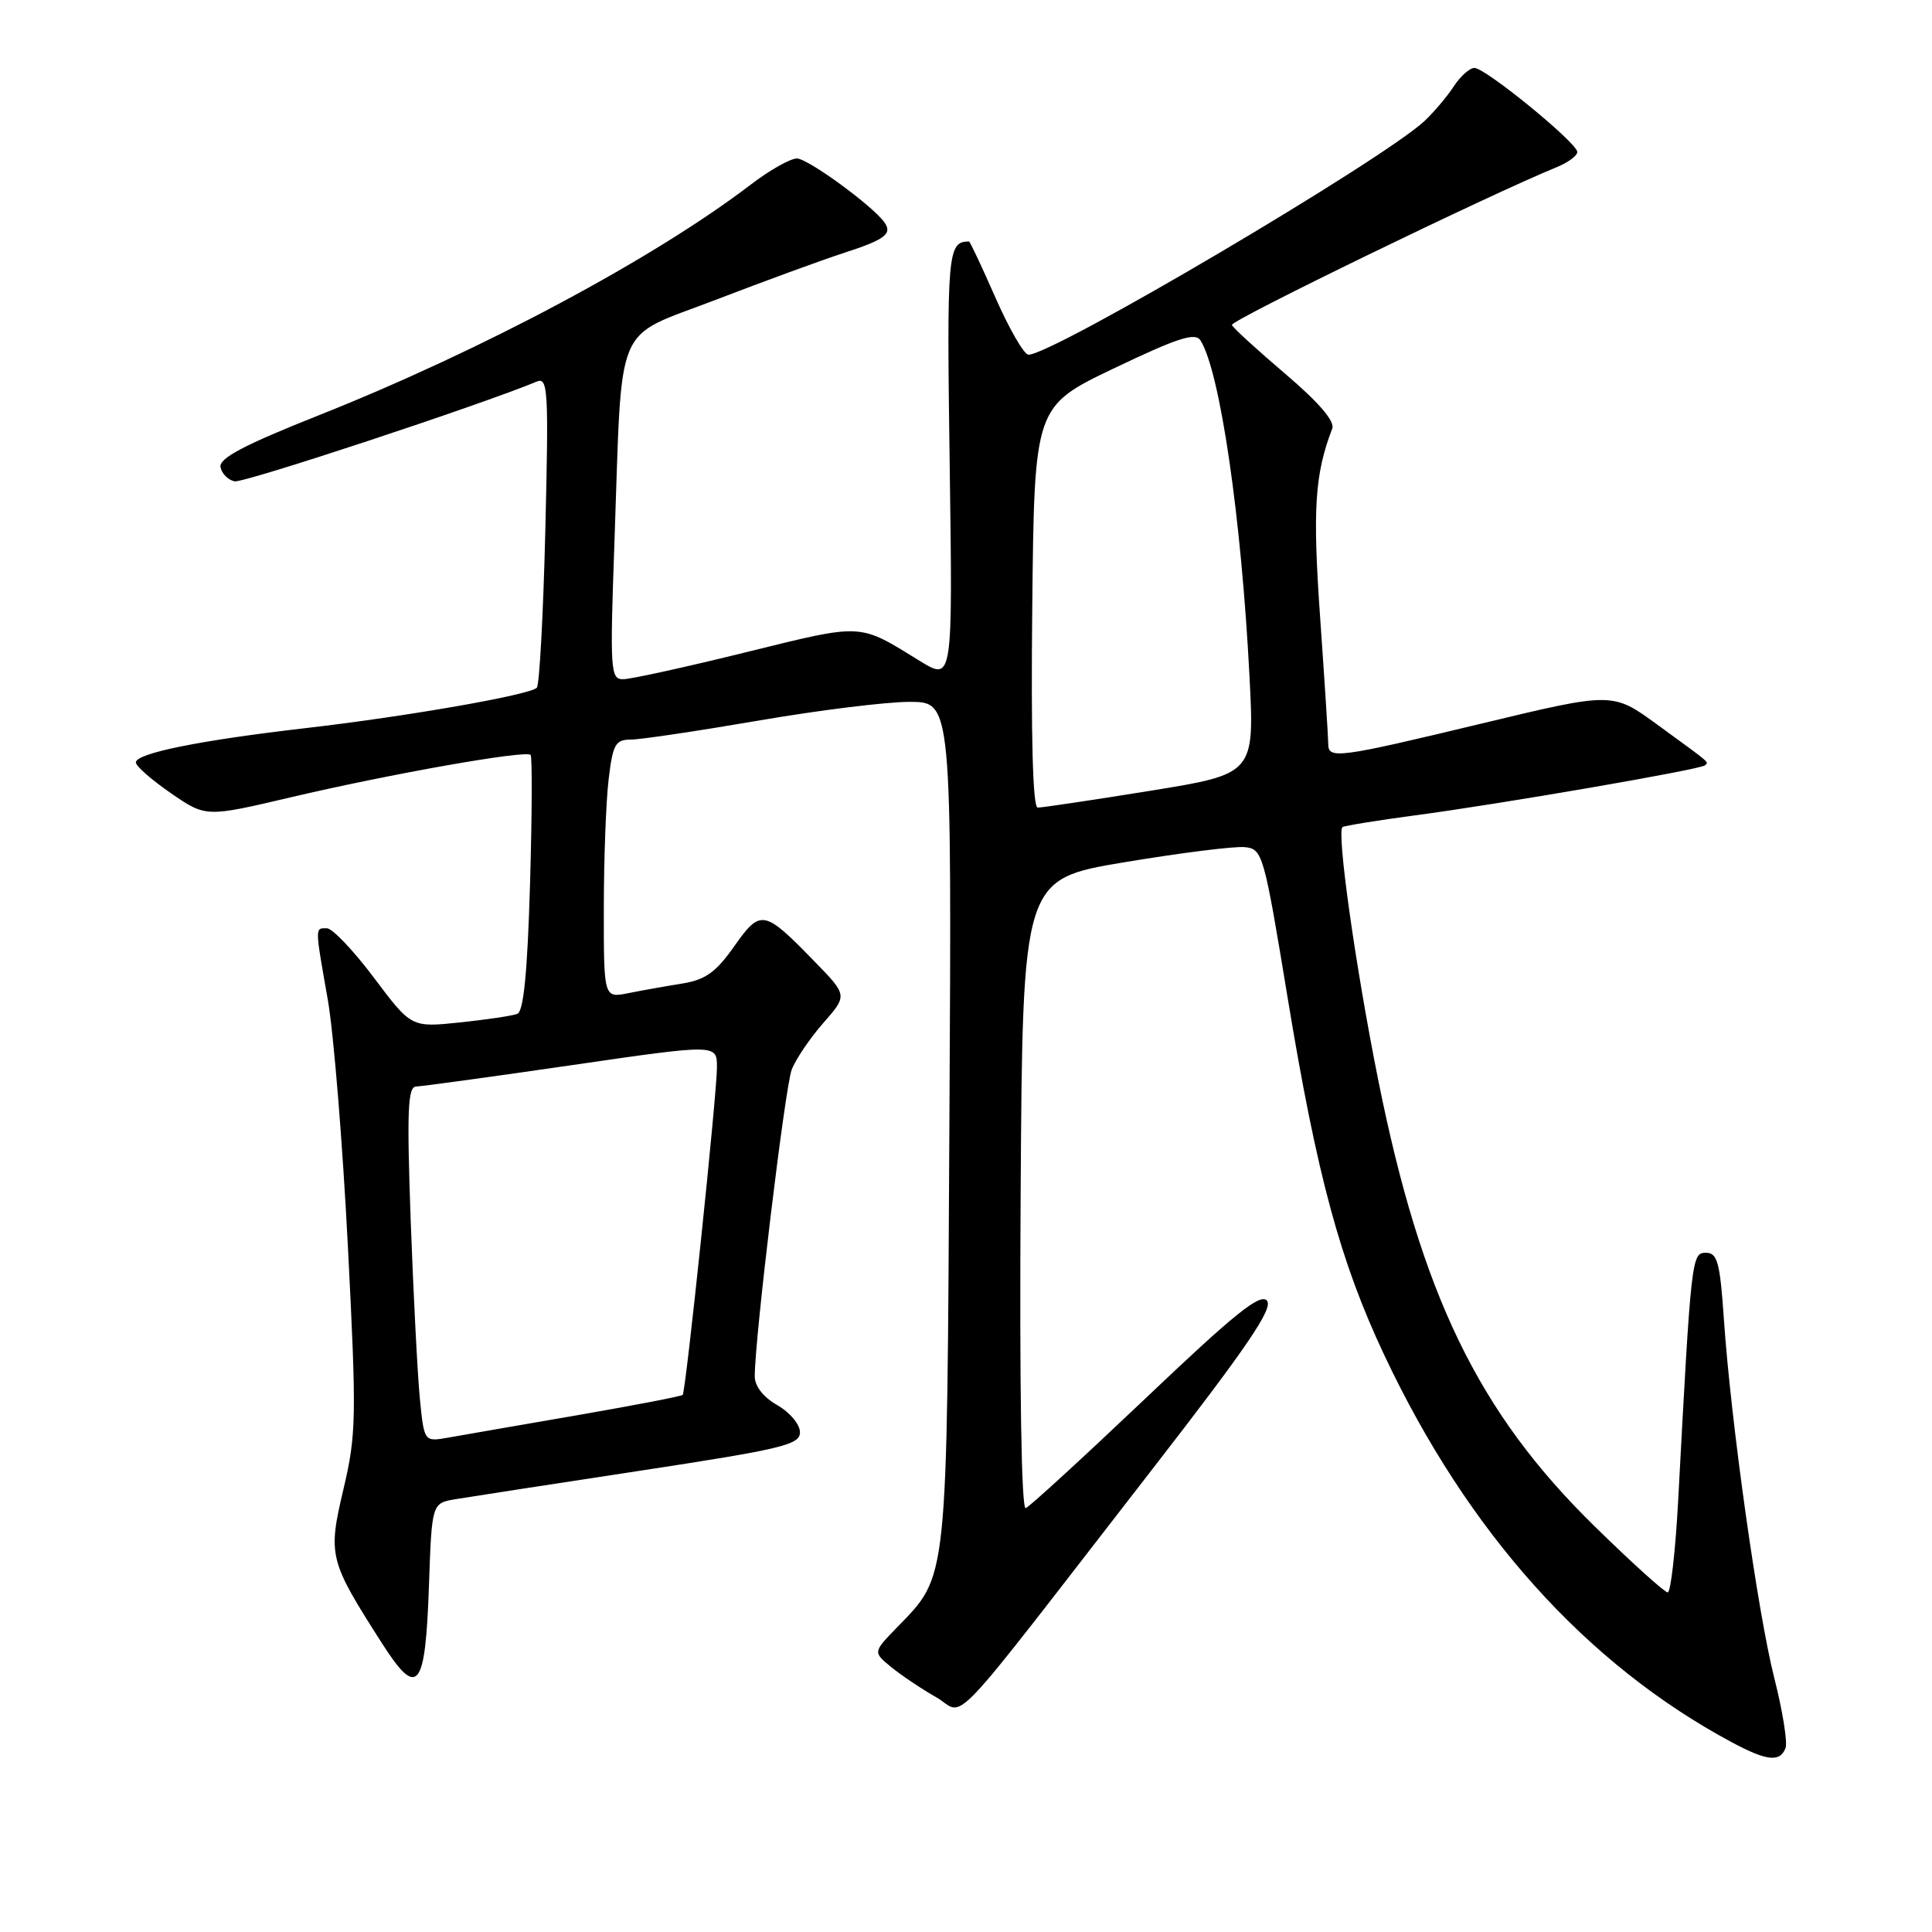 <?xml version="1.0" encoding="UTF-8" standalone="no"?>
<!DOCTYPE svg PUBLIC "-//W3C//DTD SVG 1.1//EN" "http://www.w3.org/Graphics/SVG/1.1/DTD/svg11.dtd" >
<svg xmlns="http://www.w3.org/2000/svg" xmlns:xlink="http://www.w3.org/1999/xlink" version="1.1" viewBox="0 0 256 256">
 <g >
 <path fill="currentColor"
d=" M 236.59 231.63 C 236.88 230.88 236.21 226.72 235.11 222.38 C 232.90 213.66 229.34 188.31 228.42 174.75 C 227.91 167.26 227.56 166.00 226.05 166.00 C 224.15 166.00 224.09 166.49 222.37 198.75 C 222.01 205.49 221.38 211.00 220.98 211.00 C 220.57 211.00 216.21 207.06 211.30 202.25 C 195.87 187.15 188.33 171.58 182.60 143.00 C 179.60 128.03 177.07 110.06 177.90 109.59 C 178.23 109.40 182.55 108.70 187.50 108.04 C 198.89 106.53 225.36 101.96 225.92 101.41 C 226.41 100.92 226.90 101.34 219.59 96.01 C 213.68 91.70 213.68 91.70 196.42 95.85 C 177.28 100.45 176.00 100.62 176.00 98.58 C 176.00 97.80 175.52 90.29 174.93 81.89 C 173.91 67.48 174.21 62.82 176.53 56.79 C 176.90 55.82 174.75 53.32 170.30 49.53 C 166.56 46.35 163.38 43.44 163.23 43.06 C 163.00 42.48 197.33 25.80 206.25 22.16 C 207.76 21.55 209.00 20.64 209.00 20.14 C 209.00 18.94 196.83 9.00 195.37 9.00 C 194.74 9.00 193.51 10.10 192.62 11.46 C 191.74 12.81 190.00 14.86 188.76 16.03 C 183.23 21.20 139.53 47.00 136.28 47.00 C 135.70 47.00 133.75 43.63 131.93 39.50 C 130.12 35.38 128.53 32.00 128.40 32.00 C 125.56 32.00 125.44 33.39 125.84 61.65 C 126.24 90.26 126.24 90.26 121.87 87.57 C 113.68 82.53 114.51 82.57 98.87 86.42 C 90.90 88.39 83.56 90.00 82.57 90.00 C 80.88 90.00 80.81 88.90 81.42 71.75 C 82.48 41.89 81.18 44.99 94.83 39.73 C 101.25 37.26 108.86 34.48 111.74 33.54 C 117.28 31.75 118.29 30.99 117.18 29.45 C 115.59 27.24 107.04 21.00 105.59 21.00 C 104.73 21.00 101.99 22.54 99.52 24.43 C 86.62 34.28 63.93 46.40 42.21 55.04 C 32.29 58.98 28.99 60.73 29.22 61.90 C 29.39 62.77 30.23 63.61 31.09 63.78 C 32.32 64.02 63.76 53.63 71.13 50.56 C 72.61 49.94 72.71 51.70 72.26 70.19 C 71.99 81.36 71.48 90.78 71.13 91.13 C 70.17 92.09 53.93 94.93 40.50 96.48 C 26.47 98.10 18.00 99.81 18.00 101.03 C 18.00 101.51 20.09 103.34 22.64 105.10 C 27.28 108.29 27.28 108.29 38.47 105.66 C 51.59 102.57 69.72 99.36 70.31 100.03 C 70.53 100.29 70.50 108.01 70.23 117.19 C 69.89 128.84 69.38 134.02 68.55 134.34 C 67.89 134.60 64.46 135.11 60.92 135.48 C 54.50 136.15 54.50 136.15 49.56 129.57 C 46.85 125.96 44.04 123.00 43.31 123.00 C 41.72 123.00 41.71 122.66 43.44 132.50 C 44.21 136.90 45.40 151.53 46.09 165.02 C 47.26 187.88 47.22 190.06 45.51 197.32 C 43.43 206.14 43.59 206.76 50.60 217.72 C 55.35 225.16 56.37 223.91 56.84 210.06 C 57.22 199.18 57.22 199.18 60.36 198.65 C 62.09 198.36 73.06 196.67 84.75 194.89 C 103.69 192.00 106.00 191.44 106.00 189.78 C 106.00 188.75 104.66 187.14 103.01 186.20 C 101.16 185.15 100.01 183.68 100.01 182.38 C 99.99 177.49 104.02 144.08 104.90 141.75 C 105.43 140.36 107.32 137.57 109.09 135.55 C 112.31 131.89 112.31 131.89 107.90 127.37 C 101.22 120.50 100.79 120.43 97.28 125.40 C 94.86 128.84 93.47 129.83 90.37 130.33 C 88.24 130.67 85.04 131.24 83.25 131.60 C 80.00 132.25 80.00 132.25 80.01 120.38 C 80.01 113.84 80.30 106.14 80.65 103.25 C 81.20 98.62 81.55 98.00 83.58 98.00 C 84.84 98.00 92.41 96.87 100.40 95.50 C 108.39 94.12 117.44 93.00 120.52 93.00 C 126.11 93.00 126.11 93.00 125.80 148.75 C 125.47 210.51 125.67 208.61 118.79 215.71 C 115.68 218.92 115.68 218.92 118.09 220.90 C 119.42 221.98 122.09 223.78 124.03 224.88 C 128.12 227.20 124.59 230.91 152.74 194.61 C 165.28 178.44 168.73 173.37 167.88 172.35 C 167.01 171.31 163.60 174.05 151.81 185.27 C 143.57 193.09 136.42 199.65 135.91 199.84 C 135.34 200.04 135.08 183.77 135.24 158.34 C 135.50 116.50 135.50 116.50 149.00 114.25 C 156.43 113.01 163.60 112.11 164.94 112.25 C 167.30 112.49 167.47 113.07 170.64 132.34 C 174.50 155.77 177.60 167.22 183.44 179.59 C 194.51 203.08 210.19 220.53 229.49 230.87 C 234.12 233.35 235.86 233.53 236.59 231.63 Z  M 55.63 185.28 C 55.32 182.10 54.78 171.51 54.42 161.75 C 53.90 147.16 54.03 143.99 55.14 143.97 C 55.89 143.95 65.16 142.68 75.75 141.14 C 95.00 138.34 95.00 138.34 95.00 141.41 C 95.00 144.96 90.88 184.34 90.46 184.83 C 90.31 185.01 83.95 186.23 76.34 187.55 C 68.73 188.86 61.08 190.19 59.35 190.50 C 56.20 191.05 56.20 191.05 55.63 185.28 Z  M 136.78 80.42 C 137.06 53.85 137.06 53.85 147.64 48.79 C 156.12 44.74 158.39 44.01 159.08 45.12 C 161.67 49.27 164.48 68.57 165.56 89.53 C 166.23 102.55 166.23 102.55 152.37 104.79 C 144.74 106.02 138.05 107.02 137.50 107.01 C 136.85 107.01 136.60 97.66 136.78 80.42 Z "/>
</g>
</svg>